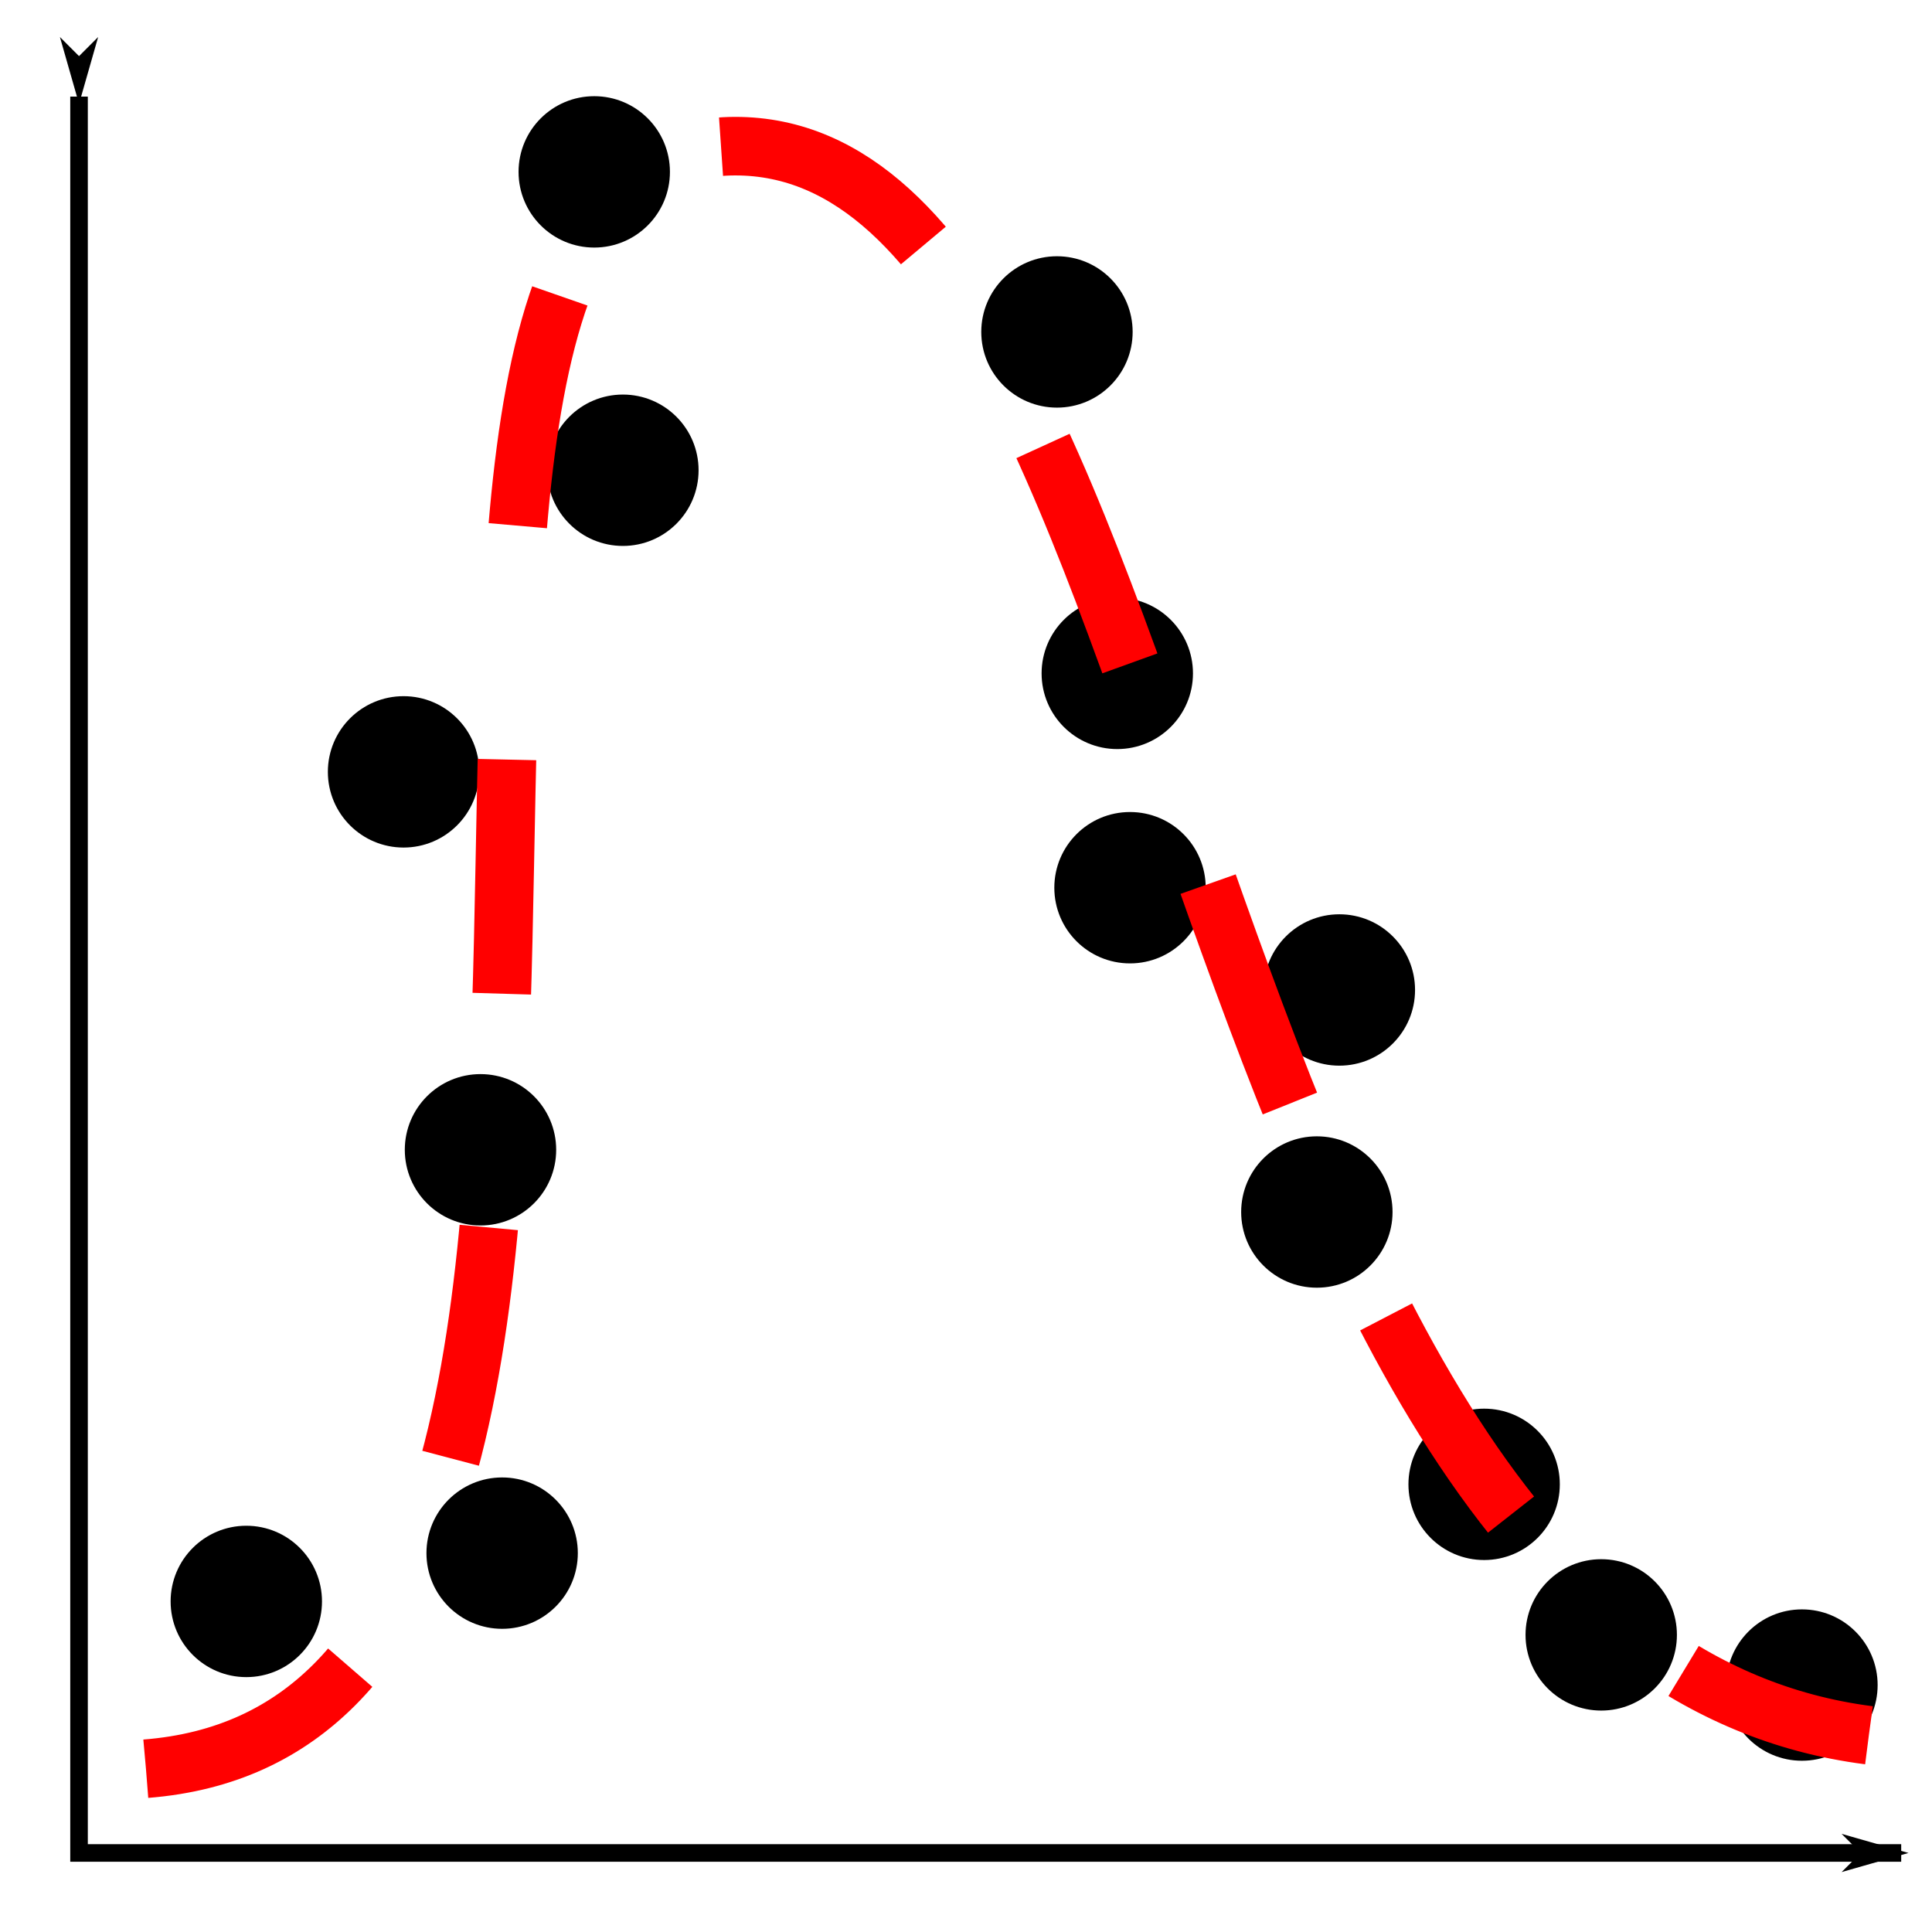 <?xml version="1.0" encoding="UTF-8" standalone="no"?>
<!-- Created with Inkscape (http://www.inkscape.org/) -->

<svg
        xmlns:dc="http://purl.org/dc/elements/1.1/"
        xmlns:cc="http://creativecommons.org/ns#"
        xmlns:rdf="http://www.w3.org/1999/02/22-rdf-syntax-ns#"
        xmlns="http://www.w3.org/2000/svg"
        xmlns:sodipodi="http://sodipodi.sourceforge.net/DTD/sodipodi-0.dtd"
        xmlns:inkscape="http://www.inkscape.org/namespaces/inkscape"
        width="352"
        height="352"
        id="svg2"
        version="1.1"
        inkscape:version="0.92.2 5c3e80d, 2017-08-06"
        sodipodi:docname="fitpeak_positive_asymmetric.svg"
        inkscape:export-filename="/home/labuser/workspace/SAXSCtrl/saxsctrl/widgets/fitpeak.png"
        inkscape:export-xdpi="69.82"
        inkscape:export-ydpi="69.82">
  <defs
     id="defs4">
    <marker
       inkscape:stockid="Arrow1Lstart"
       orient="auto"
       refY="0"
       refX="0"
       id="Arrow1Lstart"
       style="overflow:visible">
      <path
         id="path3761"
         d="M 10.667,0 14.933,-4.267 0,0 14.933,4.267 Z"
         style="fill-rule:evenodd;stroke:#000000;stroke-width:0.853pt"
         inkscape:connector-curvature="0" />
    </marker>
    <marker
       inkscape:stockid="Arrow1Lend"
       orient="auto"
       refY="0"
       refX="0"
       id="Arrow1Lend"
       style="overflow:visible">
      <path
         id="path3764"
         d="M -10.667,0 -14.933,4.267 0,0 -14.933,-4.267 Z"
         style="fill-rule:evenodd;stroke:#000000;stroke-width:0.853pt"
         inkscape:connector-curvature="0" />
    </marker>
  </defs>
  <sodipodi:namedview
     id="base"
     pagecolor="#ffffff"
     bordercolor="#666666"
     borderopacity="1.0"
     inkscape:pageopacity="1"
     inkscape:pageshadow="2"
     inkscape:zoom="1.7890924"
     inkscape:cx="174.34986"
     inkscape:cy="220.38957"
     inkscape:document-units="px"
     inkscape:current-layer="layer1"
     showgrid="false"
     fit-margin-top="0"
     fit-margin-left="0"
     fit-margin-right="0"
     fit-margin-bottom="0"
     inkscape:window-width="1920"
     inkscape:window-height="1004"
     inkscape:window-x="1280"
     inkscape:window-y="26"
     inkscape:window-maximized="1"
     inkscape:snap-bbox="true" />
  <g
     inkscape:label="Layer 1"
     inkscape:groupmode="layer"
     id="layer1"
     transform="translate(-55.695,-394.824)">
    <path
       style="fill:none;stroke:#000000;stroke-width:3.2;stroke-linecap:butt;stroke-linejoin:miter;stroke-miterlimit:4;stroke-dasharray:none;stroke-opacity:1;marker-start:url(#Arrow1Lstart);marker-end:url(#Arrow1Lend)"
       d="m 70.095,412.424 v 320 H 402.083"
       id="path3755"
       inkscape:connector-curvature="0"
       sodipodi:nodetypes="ccc" />
    <circle
       style="fill:#000000;fill-opacity:1;stroke:#000000;stroke-width:3.2;stroke-miterlimit:4;stroke-dasharray:none;stroke-opacity:1"
       id="path4569"
       cx="100.571"
       cy="686.596"
       r="12.19" />
    <circle
       id="path4582"
       style="fill:#000000;fill-opacity:1;stroke:#000000;stroke-width:3.2;stroke-miterlimit:4;stroke-dasharray:none;stroke-opacity:1"
       cx="147.181"
       cy="677.796"
       r="12.19" />
    <circle
       style="fill:#000000;fill-opacity:1;stroke:#000000;stroke-width:3.2;stroke-miterlimit:4;stroke-dasharray:none;stroke-opacity:1"
       id="path4584"
       cx="143.238"
       cy="604.31"
       r="12.19" />
    <circle
       id="path4588"
       style="fill:#000000;fill-opacity:1;stroke:#000000;stroke-width:3.2;stroke-miterlimit:4;stroke-dasharray:none;stroke-opacity:1"
       cx="129.22"
       cy="535.453"
       r="12.19" />
    <circle
       style="fill:#000000;fill-opacity:1;stroke:#000000;stroke-width:3.2;stroke-miterlimit:4;stroke-dasharray:none;stroke-opacity:1"
       id="path4590"
       cx="169.182"
       cy="480.5"
       r="12.19" />
    <circle
       id="path4592"
       style="fill:#000000;fill-opacity:1;stroke:#000000;stroke-width:3.2;stroke-miterlimit:4;stroke-dasharray:none;stroke-opacity:1"
       cx="163.963"
       cy="426.139"
       r="12.19" />
    <circle
       style="fill:#000000;fill-opacity:1;stroke:#000000;stroke-width:3.2;stroke-miterlimit:4;stroke-dasharray:none;stroke-opacity:1"
       id="path4594"
       cx="248.267"
       cy="455.301"
       r="12.19" />
    <circle
       id="path4596"
       style="fill:#000000;fill-opacity:1;stroke:#000000;stroke-width:3.2;stroke-miterlimit:4;stroke-dasharray:none;stroke-opacity:1"
       cx="261.577"
       cy="556.56"
       r="12.19" />
    <circle
       style="fill:#000000;fill-opacity:1;stroke:#000000;stroke-width:3.2;stroke-miterlimit:4;stroke-dasharray:none;stroke-opacity:1"
       id="path4602"
       cx="295.619"
       cy="-615.646"
       r="12.19"
       transform="scale(1,-1)" />
    <circle
       id="path4604"
       style="fill:#000000;fill-opacity:1;stroke:#000000;stroke-width:3.2;stroke-miterlimit:4;stroke-dasharray:none;stroke-opacity:1"
       cx="259.258"
       cy="517.51"
       r="12.19" />
    <circle
       style="fill:#000000;fill-opacity:1;stroke:#000000;stroke-width:3.2;stroke-miterlimit:4;stroke-dasharray:none;stroke-opacity:1"
       id="path4606"
       cx="299.719"
       cy="575.192"
       r="12.19" />
    <circle
       id="path4608"
       style="fill:#000000;fill-opacity:1;stroke:#000000;stroke-width:3.2;stroke-miterlimit:4;stroke-dasharray:none;stroke-opacity:1"
       cx="347.429"
       cy="692.691"
       r="12.19" />
    <circle
       style="fill:#000000;fill-opacity:1;stroke:#000000;stroke-width:3.2;stroke-miterlimit:4;stroke-dasharray:none;stroke-opacity:1"
       id="path4610"
       cx="326.095"
       cy="665.263"
       r="12.19" />
    <circle
       id="path4612"
       style="fill:#000000;fill-opacity:1;stroke:#000000;stroke-width:3.2;stroke-miterlimit:4;stroke-dasharray:none;stroke-opacity:1"
       cx="384"
       cy="701.834"
       r="12.19" />
    <path
       style="fill:none;stroke:#ff0000;stroke-width:10.667;stroke-linecap:butt;stroke-linejoin:miter;stroke-miterlimit:4;stroke-dasharray:42.667, 42.667;stroke-dashoffset:0;stroke-opacity:1"
       d="M 82.286,717.072 C 198.095,707.929 104.296,421.58 189.619,421.453 c 85.323,-0.127 79.587,273.27 206.571,289.524"
       id="path2985"
       inkscape:connector-curvature="0"
       sodipodi:nodetypes="czc" />
  </g>
</svg>
